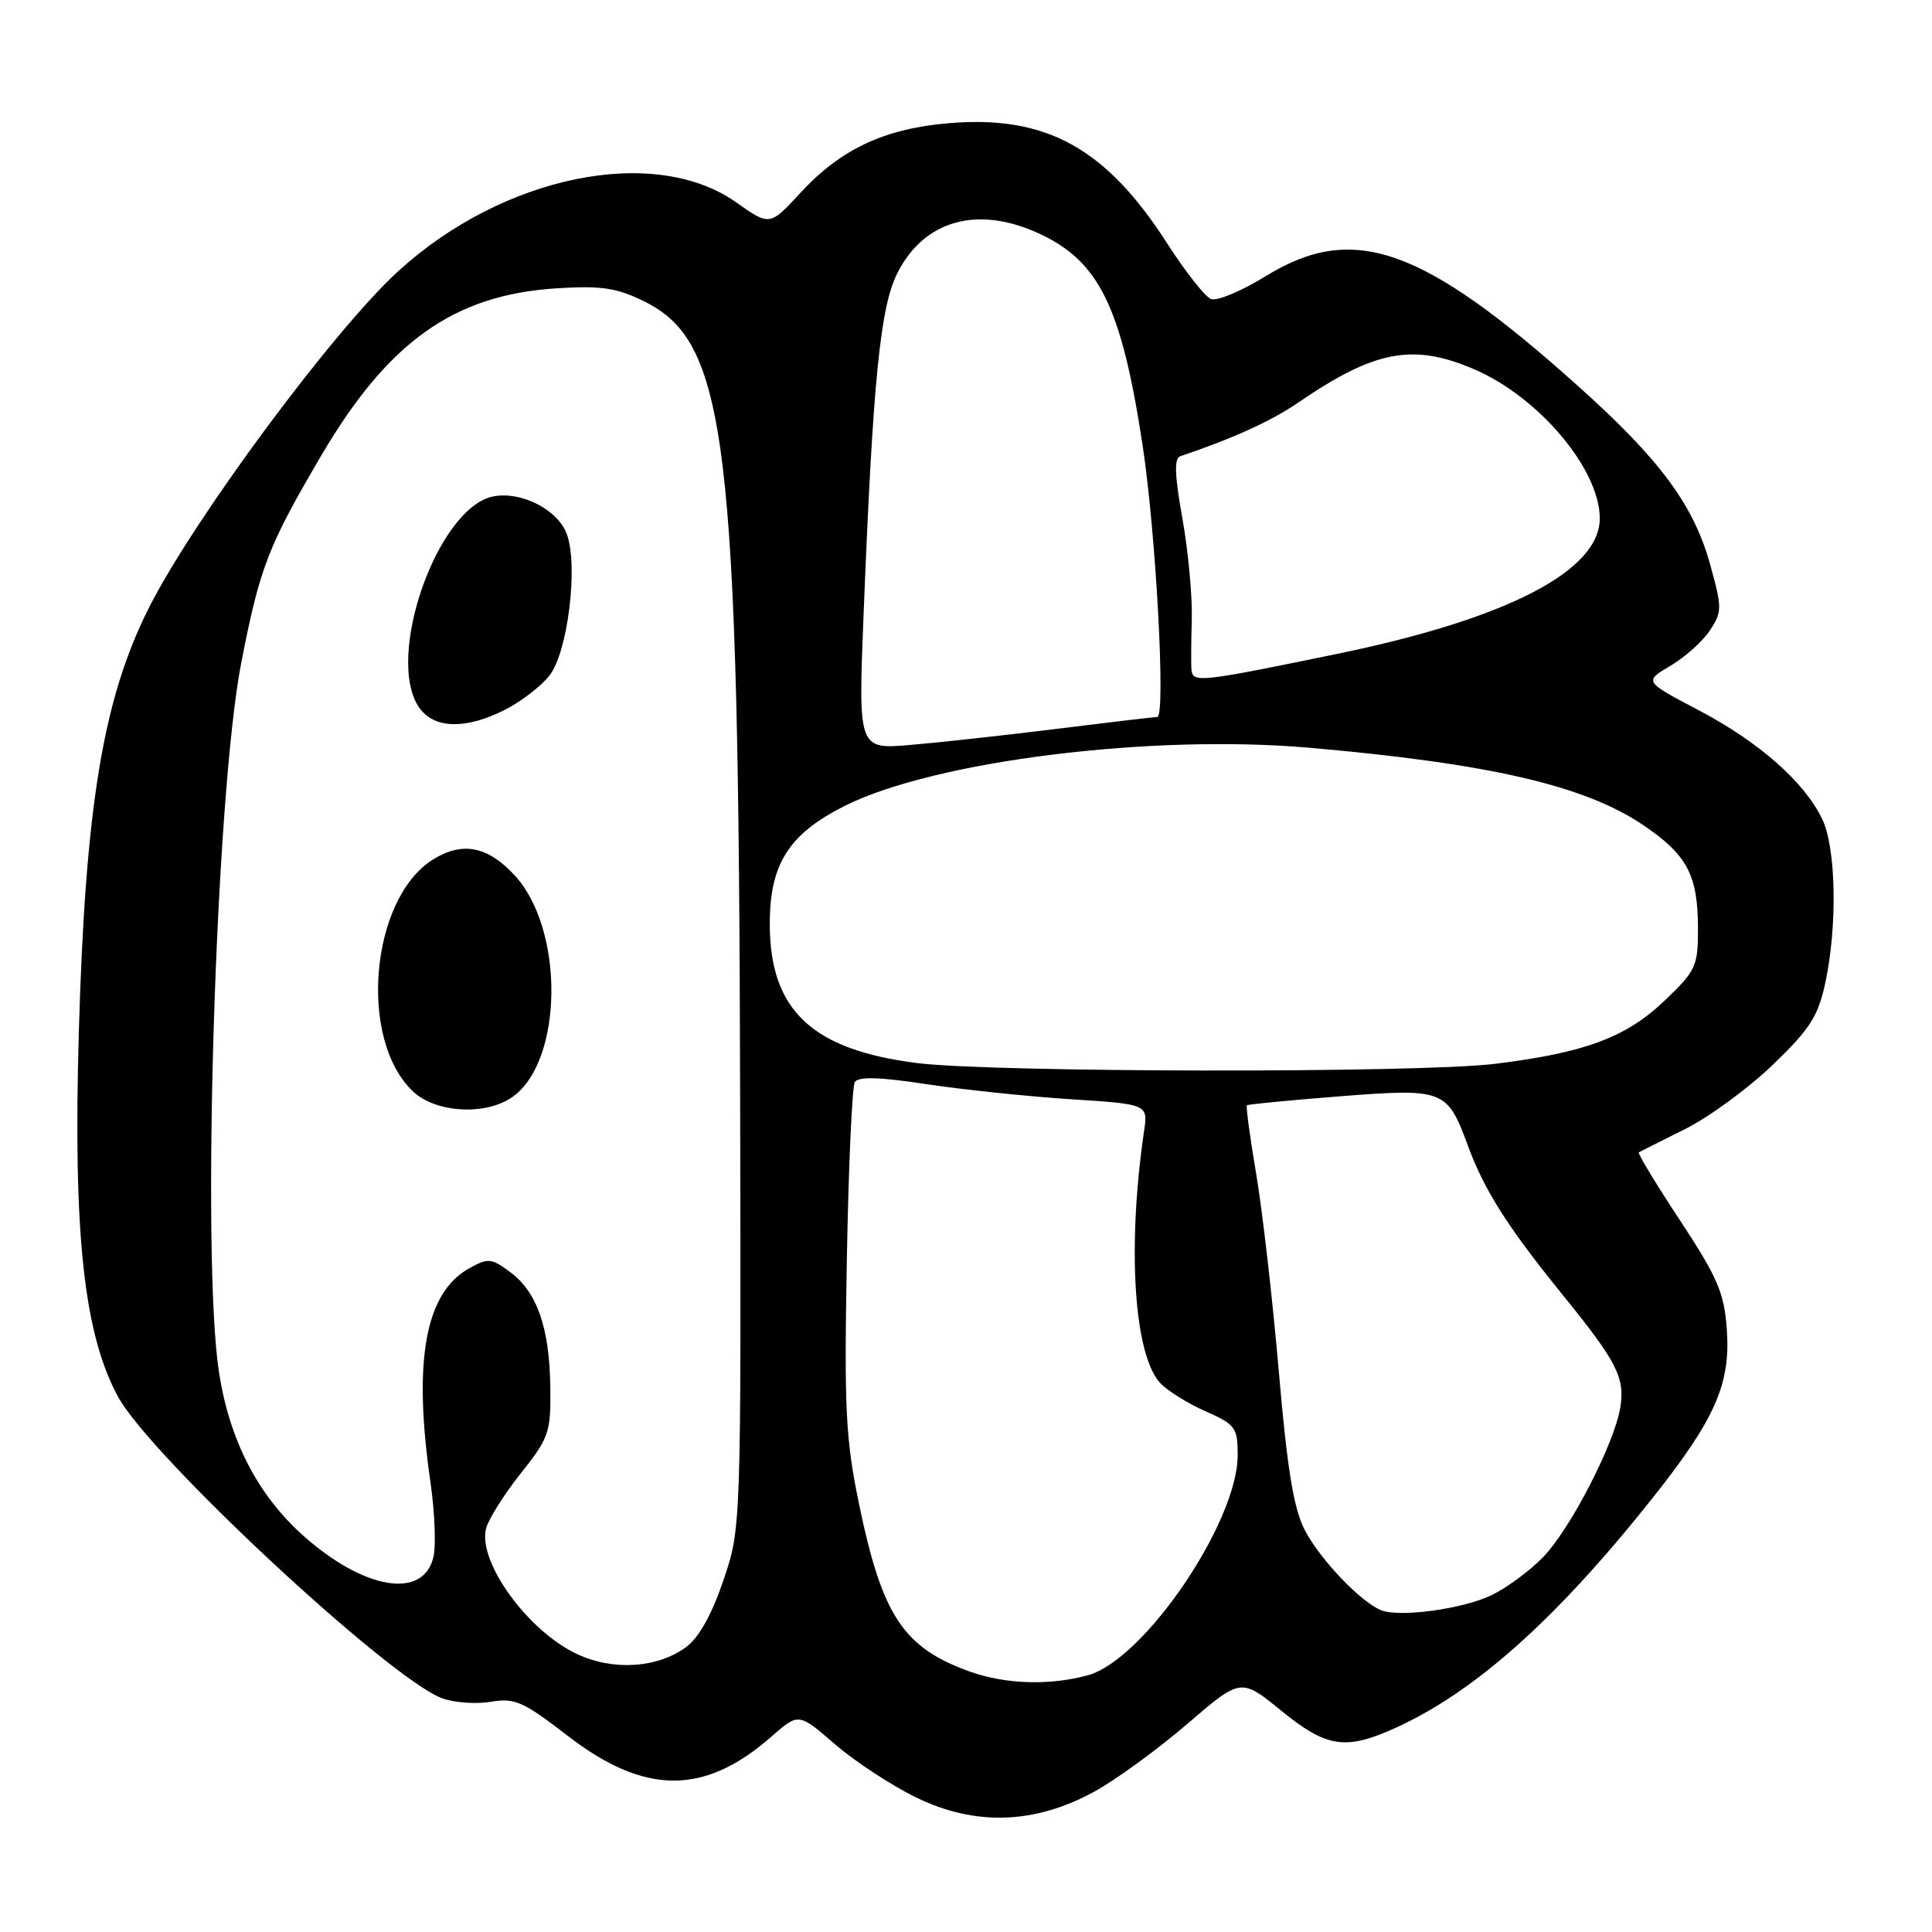 <?xml version="1.0" encoding="UTF-8" standalone="no"?>
<!DOCTYPE svg PUBLIC "-//W3C//DTD SVG 1.1//EN" "http://www.w3.org/Graphics/SVG/1.1/DTD/svg11.dtd" >
<svg xmlns="http://www.w3.org/2000/svg" xmlns:xlink="http://www.w3.org/1999/xlink" version="1.1" viewBox="0 0 256 256">
 <g >
 <path fill="currentColor"
d=" M 144.93 237.44 C 147.77 235.90 153.32 231.86 157.26 228.48 C 164.42 222.32 164.42 222.32 169.75 226.66 C 175.79 231.58 178.28 231.96 184.90 228.96 C 195.46 224.17 206.26 214.51 218.97 198.50 C 227.29 188.02 229.34 183.35 228.81 176.11 C 228.46 171.29 227.58 169.25 222.60 161.69 C 219.40 156.84 216.95 152.79 217.15 152.69 C 217.34 152.58 220.10 151.20 223.28 149.61 C 226.46 148.02 231.69 144.19 234.90 141.10 C 239.84 136.34 240.91 134.67 241.87 130.19 C 243.48 122.67 243.29 112.41 241.47 108.57 C 239.13 103.65 233.12 98.34 225.09 94.11 C 217.83 90.30 217.83 90.30 221.34 88.22 C 223.27 87.09 225.63 84.97 226.58 83.52 C 228.20 81.04 228.20 80.56 226.59 74.75 C 224.41 66.90 219.93 60.85 209.13 51.18 C 188.49 32.67 179.31 29.44 167.72 36.59 C 164.53 38.56 161.26 39.93 160.47 39.63 C 159.68 39.32 157.08 36.02 154.68 32.29 C 146.56 19.62 138.63 15.24 125.77 16.32 C 117.21 17.03 111.41 19.75 106.08 25.53 C 102.00 29.96 102.00 29.96 97.51 26.79 C 86.68 19.16 66.63 23.26 52.75 35.95 C 44.18 43.78 25.72 68.70 19.75 80.50 C 13.65 92.57 11.29 106.85 10.44 137.00 C 9.68 163.52 11.12 176.77 15.65 185.09 C 19.92 192.95 51.49 222.33 58.53 225.01 C 60.11 225.61 63.03 225.83 65.00 225.50 C 68.22 224.96 69.29 225.43 75.19 229.98 C 85.43 237.89 93.33 237.92 102.23 230.10 C 105.82 226.95 105.82 226.95 110.65 231.13 C 113.31 233.43 118.19 236.62 121.49 238.22 C 129.25 241.97 137.08 241.71 144.93 237.44 Z  M 128.56 221.51 C 119.70 218.35 116.90 214.13 113.83 199.31 C 112.05 190.70 111.85 186.74 112.21 166.97 C 112.43 154.58 112.91 143.96 113.27 143.38 C 113.73 142.63 116.56 142.71 122.71 143.65 C 127.55 144.38 136.14 145.28 141.81 145.65 C 152.12 146.31 152.12 146.31 151.59 149.91 C 149.35 165.20 150.24 179.40 153.70 183.22 C 154.62 184.24 157.32 185.93 159.69 186.98 C 163.71 188.76 164.00 189.15 164.00 192.81 C 164.00 201.69 151.62 219.90 144.18 221.97 C 139.16 223.36 133.28 223.19 128.56 221.51 Z  M 76.46 219.17 C 69.95 216.13 63.29 206.96 64.40 202.55 C 64.71 201.32 66.77 198.04 68.98 195.26 C 72.75 190.52 73.00 189.82 72.92 183.86 C 72.83 175.99 71.18 171.22 67.63 168.58 C 65.13 166.71 64.69 166.66 62.20 168.04 C 56.33 171.30 54.70 180.25 57.05 196.48 C 57.60 200.32 57.78 204.71 57.45 206.23 C 56.18 212.01 48.22 210.70 40.08 203.39 C 34.15 198.05 30.45 190.89 29.04 182.00 C 26.65 166.89 28.56 105.28 31.97 87.82 C 34.42 75.21 35.50 72.41 42.51 60.46 C 51.41 45.29 60.10 39.09 73.67 38.21 C 79.56 37.83 81.63 38.12 85.19 39.85 C 96.35 45.25 97.88 57.70 98.07 145.00 C 98.20 202.50 98.20 202.50 95.85 209.42 C 94.32 213.93 92.60 217.01 90.91 218.25 C 87.10 221.04 81.26 221.42 76.46 219.17 Z  M 67.88 145.37 C 74.64 140.63 74.83 123.17 68.19 115.98 C 64.63 112.13 61.29 111.47 57.42 113.86 C 49.04 119.04 47.43 137.86 54.78 144.67 C 57.81 147.48 64.37 147.83 67.88 145.37 Z  M 66.95 94.03 C 69.07 92.94 71.71 90.92 72.80 89.52 C 75.26 86.40 76.66 74.84 75.08 70.70 C 73.87 67.52 69.06 65.07 65.40 65.77 C 57.97 67.19 50.94 87.19 55.56 93.78 C 57.53 96.59 61.74 96.68 66.95 94.03 Z  M 183.00 213.36 C 180.28 212.27 174.86 206.57 172.88 202.72 C 171.41 199.88 170.56 194.64 169.45 181.72 C 168.63 172.25 167.29 160.50 166.46 155.61 C 165.63 150.72 165.07 146.60 165.23 146.46 C 165.38 146.32 170.90 145.79 177.50 145.27 C 191.32 144.19 191.76 144.35 194.50 151.80 C 196.67 157.70 199.78 162.60 207.00 171.50 C 214.24 180.42 215.34 182.54 214.70 186.48 C 213.92 191.30 208.08 202.61 204.45 206.35 C 202.68 208.17 199.60 210.43 197.62 211.38 C 193.74 213.22 185.46 214.34 183.00 213.36 Z  M 121.50 140.86 C 107.56 139.10 102.00 133.84 102.00 122.41 C 102.00 114.45 104.54 110.48 112.00 106.75 C 123.87 100.83 152.51 97.25 173.48 99.08 C 197.22 101.15 209.90 104.07 217.63 109.26 C 223.52 113.22 224.97 115.89 224.99 122.92 C 225.00 128.03 224.75 128.59 220.60 132.56 C 215.47 137.47 210.02 139.50 198.03 140.97 C 187.93 142.20 131.47 142.12 121.50 140.86 Z  M 114.43 81.39 C 115.67 50.29 116.63 40.64 118.94 36.12 C 122.47 29.19 129.48 27.22 137.54 30.88 C 145.62 34.55 148.60 40.59 151.40 59.00 C 153.18 70.70 154.49 95.00 153.34 95.01 C 152.88 95.01 146.88 95.72 140.00 96.58 C 133.12 97.43 124.40 98.39 120.61 98.71 C 113.72 99.29 113.72 99.29 114.43 81.39 Z  M 157.88 88.75 C 157.81 88.06 157.83 85.03 157.92 82.00 C 158.00 78.97 157.44 72.98 156.67 68.67 C 155.65 62.99 155.57 60.73 156.38 60.46 C 163.48 58.06 168.44 55.80 172.09 53.30 C 182.16 46.41 187.23 45.45 195.34 48.93 C 203.87 52.59 211.91 62.10 211.98 68.62 C 212.05 75.62 199.75 81.99 177.19 86.64 C 158.89 90.41 158.05 90.50 157.88 88.75 Z "/>
</g>
</svg>